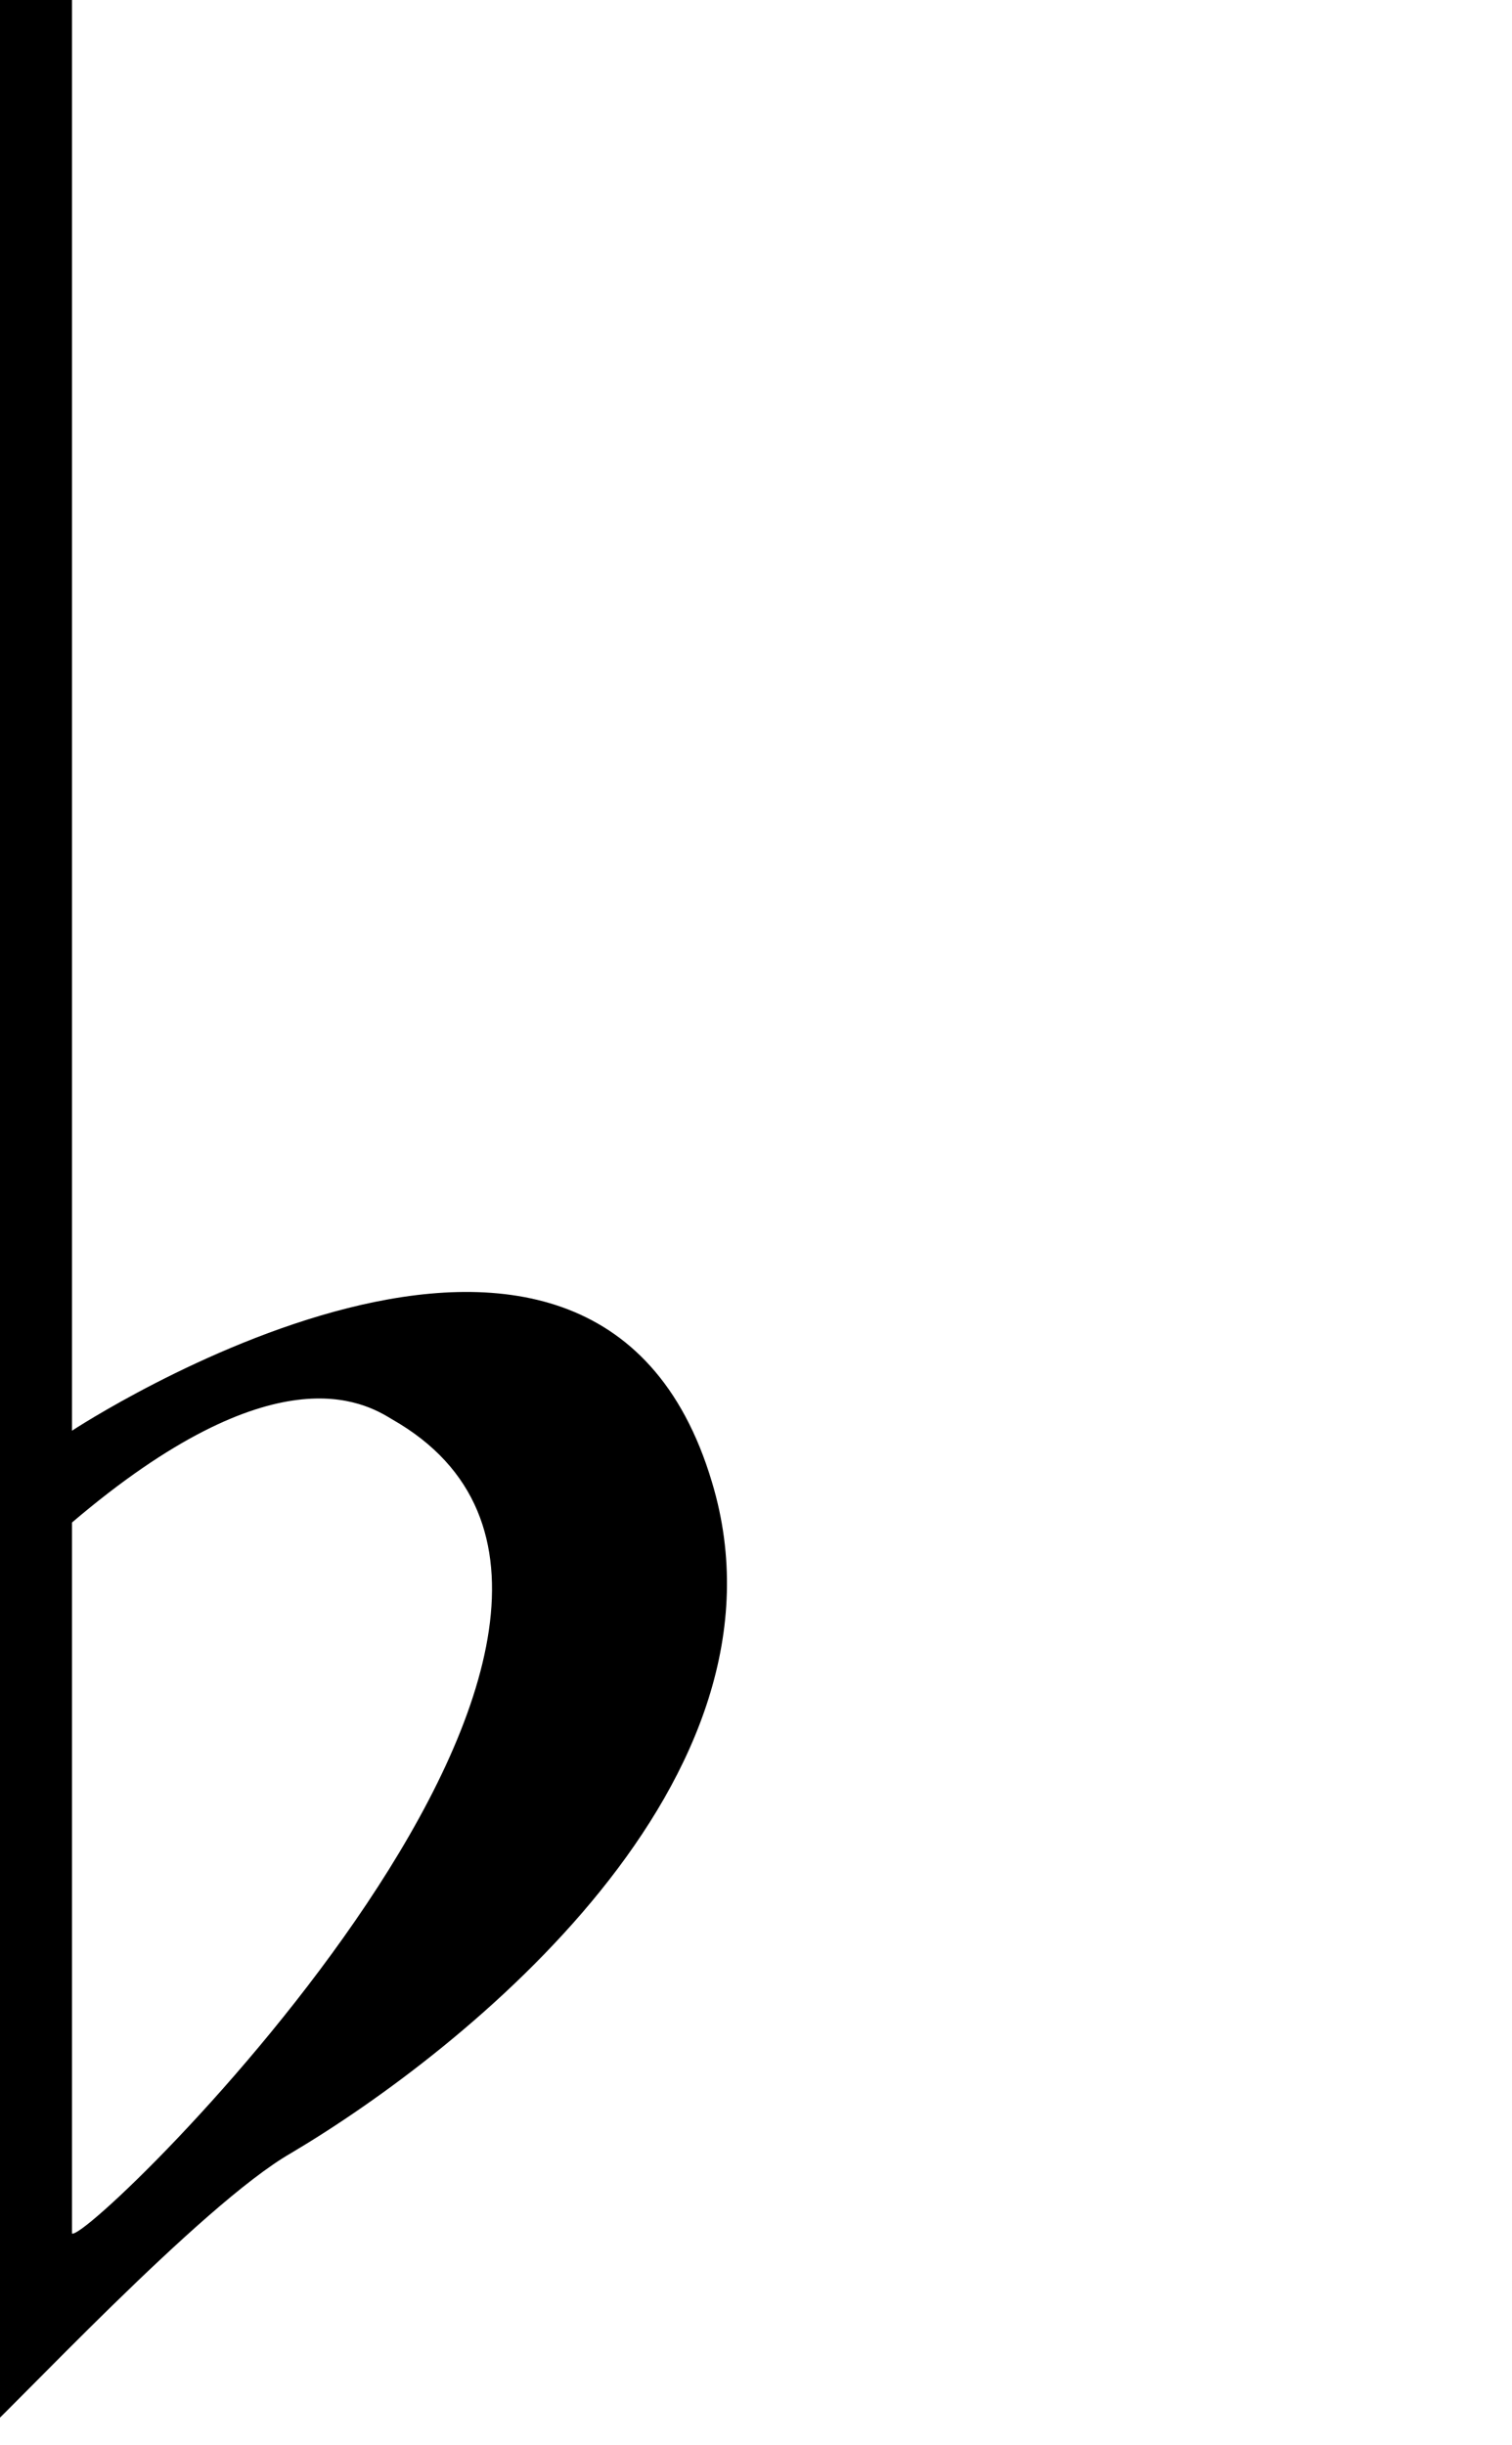 <?xml version="1.0" encoding="utf-8"?>
<!-- Generator: Adobe Illustrator 14.0.0, SVG Export Plug-In . SVG Version: 6.00 Build 43363)  -->
<!DOCTYPE svg PUBLIC "-//W3C//DTD SVG 1.1//EN" "http://www.w3.org/Graphics/SVG/1.1/DTD/svg11.dtd">
<svg version="1.1" id="Layer_1" xmlns="http://www.w3.org/2000/svg" xmlns:xlink="http://www.w3.org/1999/xlink" x="0px" y="0px"
	 width="44.781px" height="72.385px" viewBox="0 0 44.781 72.385" enable-background="new 0 0 44.781 72.385" xml:space="preserve">
<g enable-background="new    ">
	<path d="M2.132-0.083v42.439c0,0,15.465-10.188,18.955,1.526c2.663,8.827-7.314,16.806-12.469,19.862
		c-2.661,1.525-8.313,7.64-9.478,8.658V-0.083H2.132z M2.132,45.074v21.048c0.499,0.34,19.621-18.334,9.479-24.104
		C10.779,41.508,8.119,39.979,2.132,45.074z"/>
</g>
<g enable-background="new    ">
	<path d="M2,69.544V-0.052h-2.992v42.439c0,0-15.464-10.188-18.955,1.527c-2.663,8.827,7.315,16.804,12.469,19.861
		c2.027,1.163,5.776,4.973,7.969,7.18C0.536,70.271,1.336,69.808,2,69.544z M-0.992,66.153c-0.499,0.34-19.621-18.334-9.479-24.104
		c0.832-0.511,3.492-2.039,9.479,3.055V66.153z"/>
</g>
</svg>
